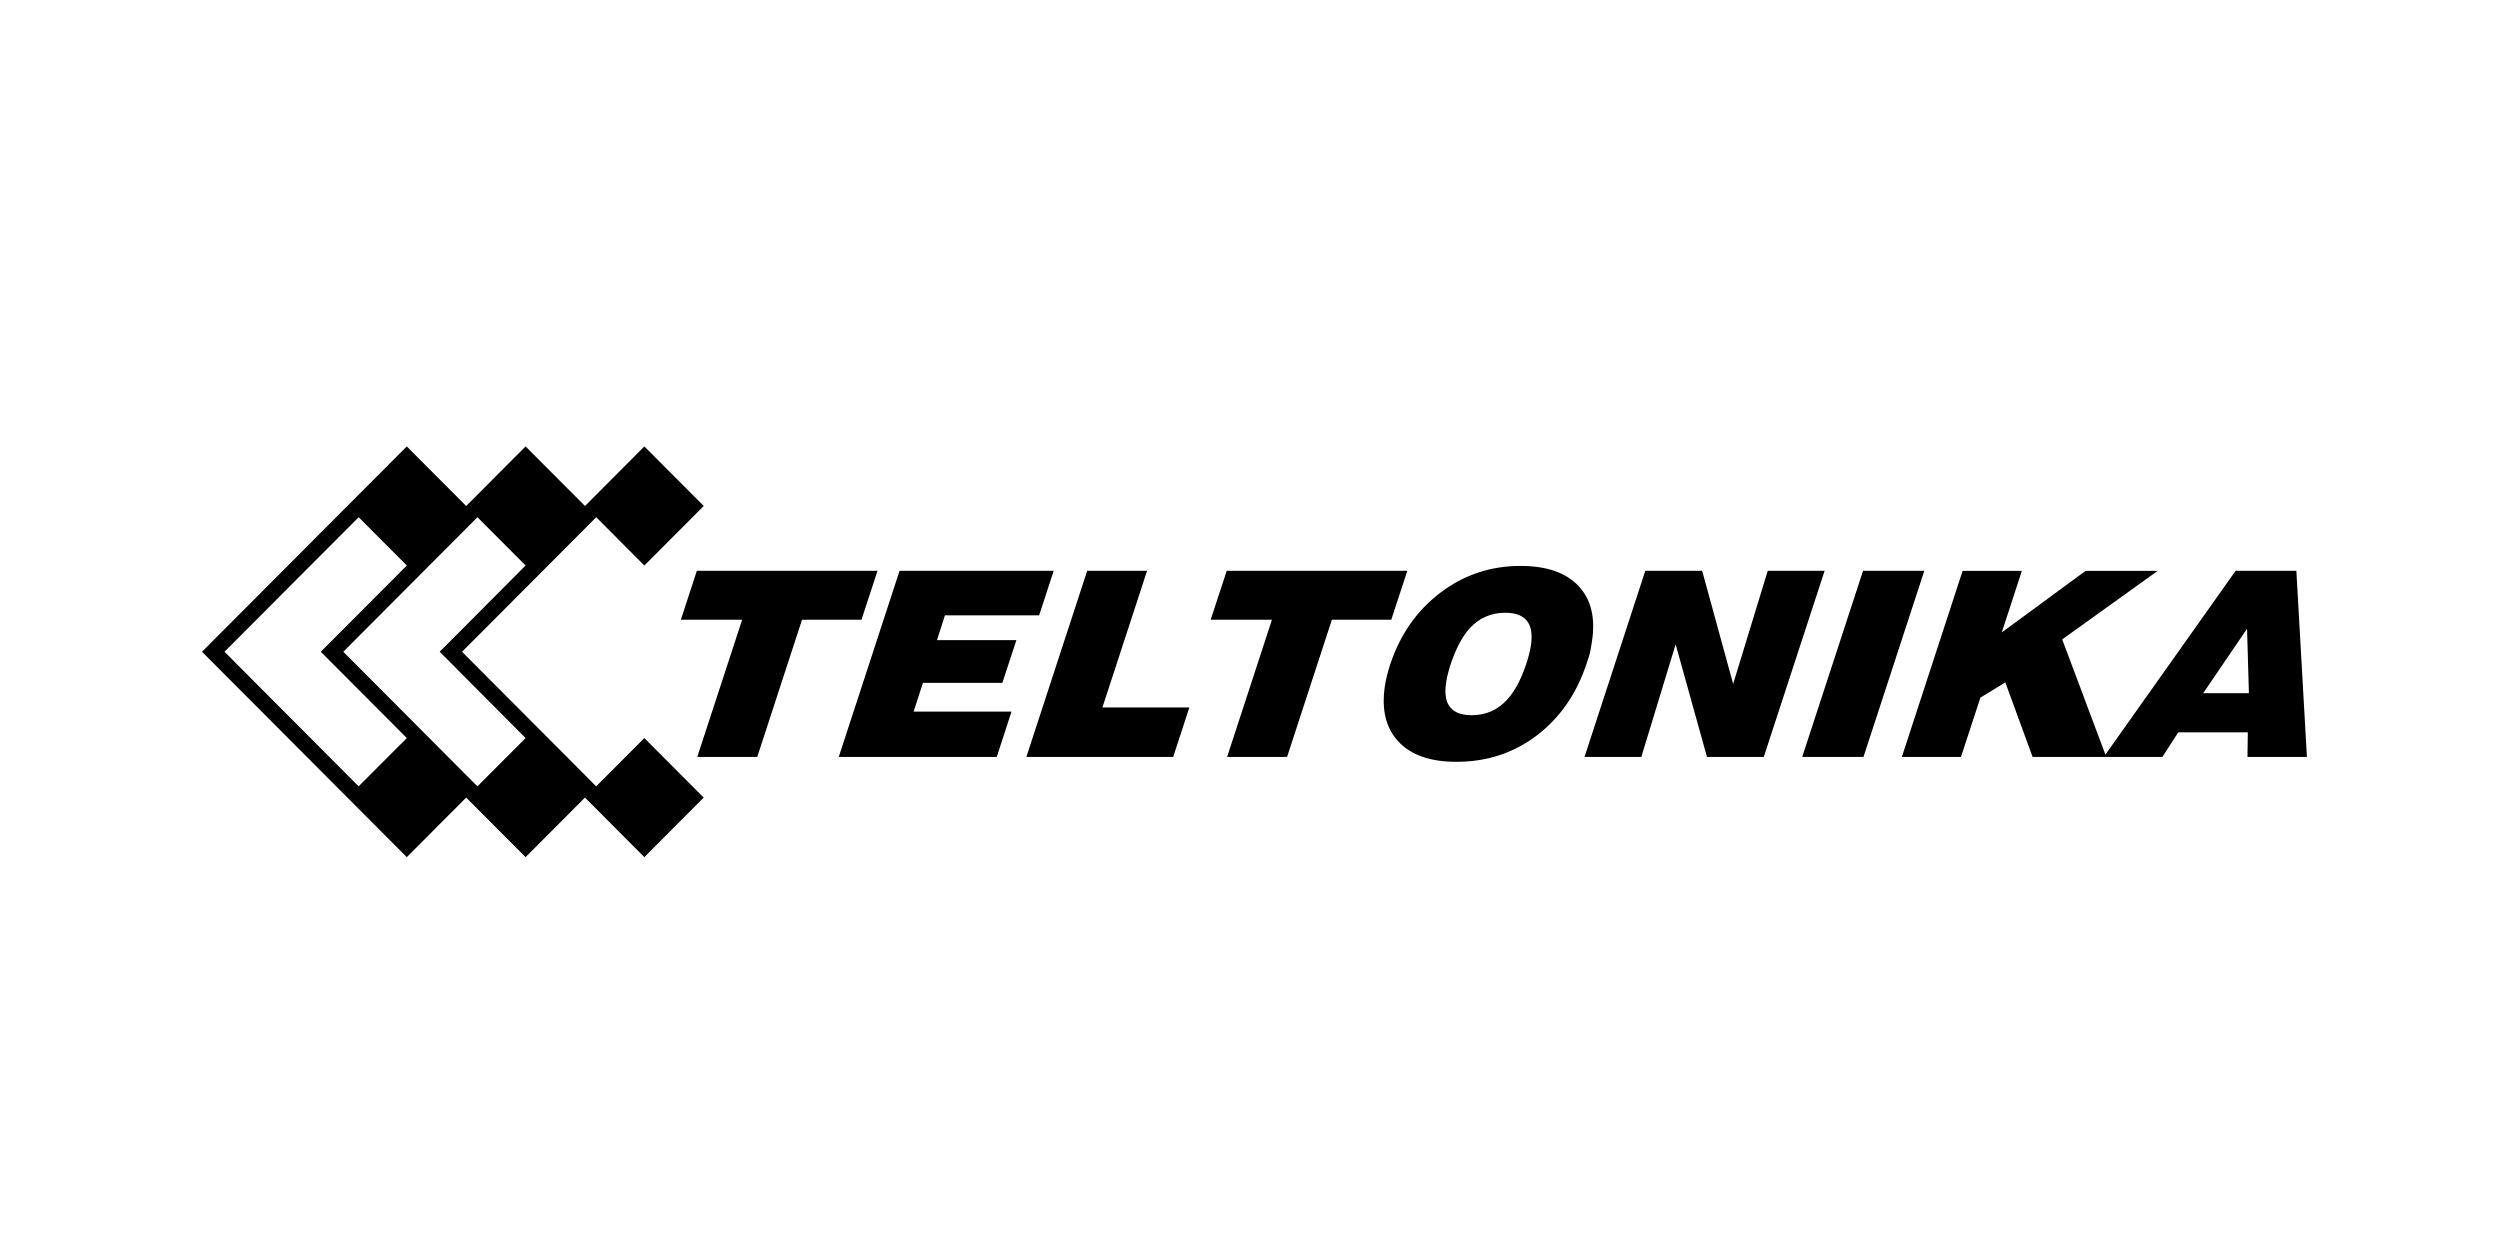 <svg width="280" height="140" viewBox="0 0 280 140" fill="none" xmlns="http://www.w3.org/2000/svg">
<g clip-path="url(#clip0_1833_12264)">
<path d="M112.265 76.48L113.834 71.696H104.942L105.834 68.916H116.385L118.013 63.932H100.75L93.941 84.774H111.638L113.288 79.697H102.326L103.369 76.48H112.265Z" fill="black"/>
<path d="M98.282 63.932H78.047L76.256 69.408H83.121L78.094 84.774H84.813L89.828 69.408H96.486L98.282 63.932Z" fill="black"/>
<path d="M128.471 63.932H121.764L114.953 84.774H131.4L133.205 79.237H123.47L128.471 63.932Z" fill="black"/>
<path d="M208.661 63.932L201.848 84.774H208.71L215.523 63.932H208.661Z" fill="black"/>
<path d="M258.374 84.774L257.192 63.932H250.39L235.807 84.513L230.967 71.613L241.667 63.934H233.591L224.199 70.83L226.449 63.934H219.814L213.008 84.776H219.63L221.803 78.137L224.597 76.426L227.65 84.776H242.186L243.969 82.021H251.755L251.717 84.776H258.372L258.374 84.774ZM246.758 77.636L251.669 70.422L251.878 77.636H246.76H246.758Z" fill="black"/>
<path d="M197.987 63.932L194.114 76.6L190.643 63.932H184.273L177.467 84.774H183.83L187.672 72.165L191.18 84.774H197.544L204.357 63.932H197.987Z" fill="black"/>
<path d="M157.62 63.932H137.394L135.594 69.408H142.458L137.437 84.774H144.155L149.17 69.408H155.824L157.62 63.932Z" fill="black"/>
<path d="M178.06 73.178C178.123 72.906 178.206 72.462 178.3 71.841C178.705 69.197 178.206 67.123 176.79 65.63C175.387 64.133 173.218 63.383 170.294 63.383C166.945 63.383 163.948 64.388 161.325 66.379C158.691 68.385 156.825 71.046 155.719 74.369C155.416 75.293 155.214 76.109 155.112 76.806C154.708 79.453 155.207 81.536 156.616 83.044C158.019 84.566 160.188 85.323 163.108 85.323C166.52 85.323 169.516 84.345 172.101 82.386C174.686 80.424 176.556 77.753 177.682 74.371C177.864 73.855 177.986 73.458 178.062 73.183L178.06 73.178ZM171.456 72.335C171.375 72.881 171.204 73.557 170.937 74.367C170.361 76.107 169.646 77.442 168.788 78.373C167.72 79.529 166.405 80.104 164.838 80.104C163.582 80.104 162.721 79.737 162.271 79.008C161.892 78.406 161.797 77.539 161.975 76.398C162.02 76.071 162.096 75.733 162.184 75.383C162.271 75.034 162.373 74.698 162.481 74.369C163.063 72.628 163.771 71.298 164.605 70.372C165.679 69.206 167.001 68.629 168.592 68.629C169.849 68.629 170.703 68.999 171.152 69.729C171.532 70.331 171.627 71.197 171.456 72.338V72.335Z" fill="black"/>
<path d="M66.776 88.073L51.749 72.998L66.776 57.929L72.168 63.337L78.817 56.669L72.168 50L65.519 56.673L58.866 50L52.212 56.673L45.561 50L22.625 72.996L45.561 96L52.215 89.329L58.864 96L65.517 89.329L72.166 96L78.815 89.331L72.166 82.663L66.773 88.071L66.776 88.073ZM40.169 88.073L25.145 72.996L40.169 57.929L45.563 63.337L35.927 72.996L45.563 82.663L40.169 88.071V88.073ZM53.473 88.073L38.447 72.998L53.473 57.929L58.868 63.337L49.245 72.996L58.868 82.663L53.473 88.071V88.073Z" fill="black"/>
</g>
<defs>
<clipPath id="clip0_1833_12264">
<rect width="235.75" height="46" fill="white" transform="translate(22.625 50)"/>
</clipPath>
</defs>
</svg>

